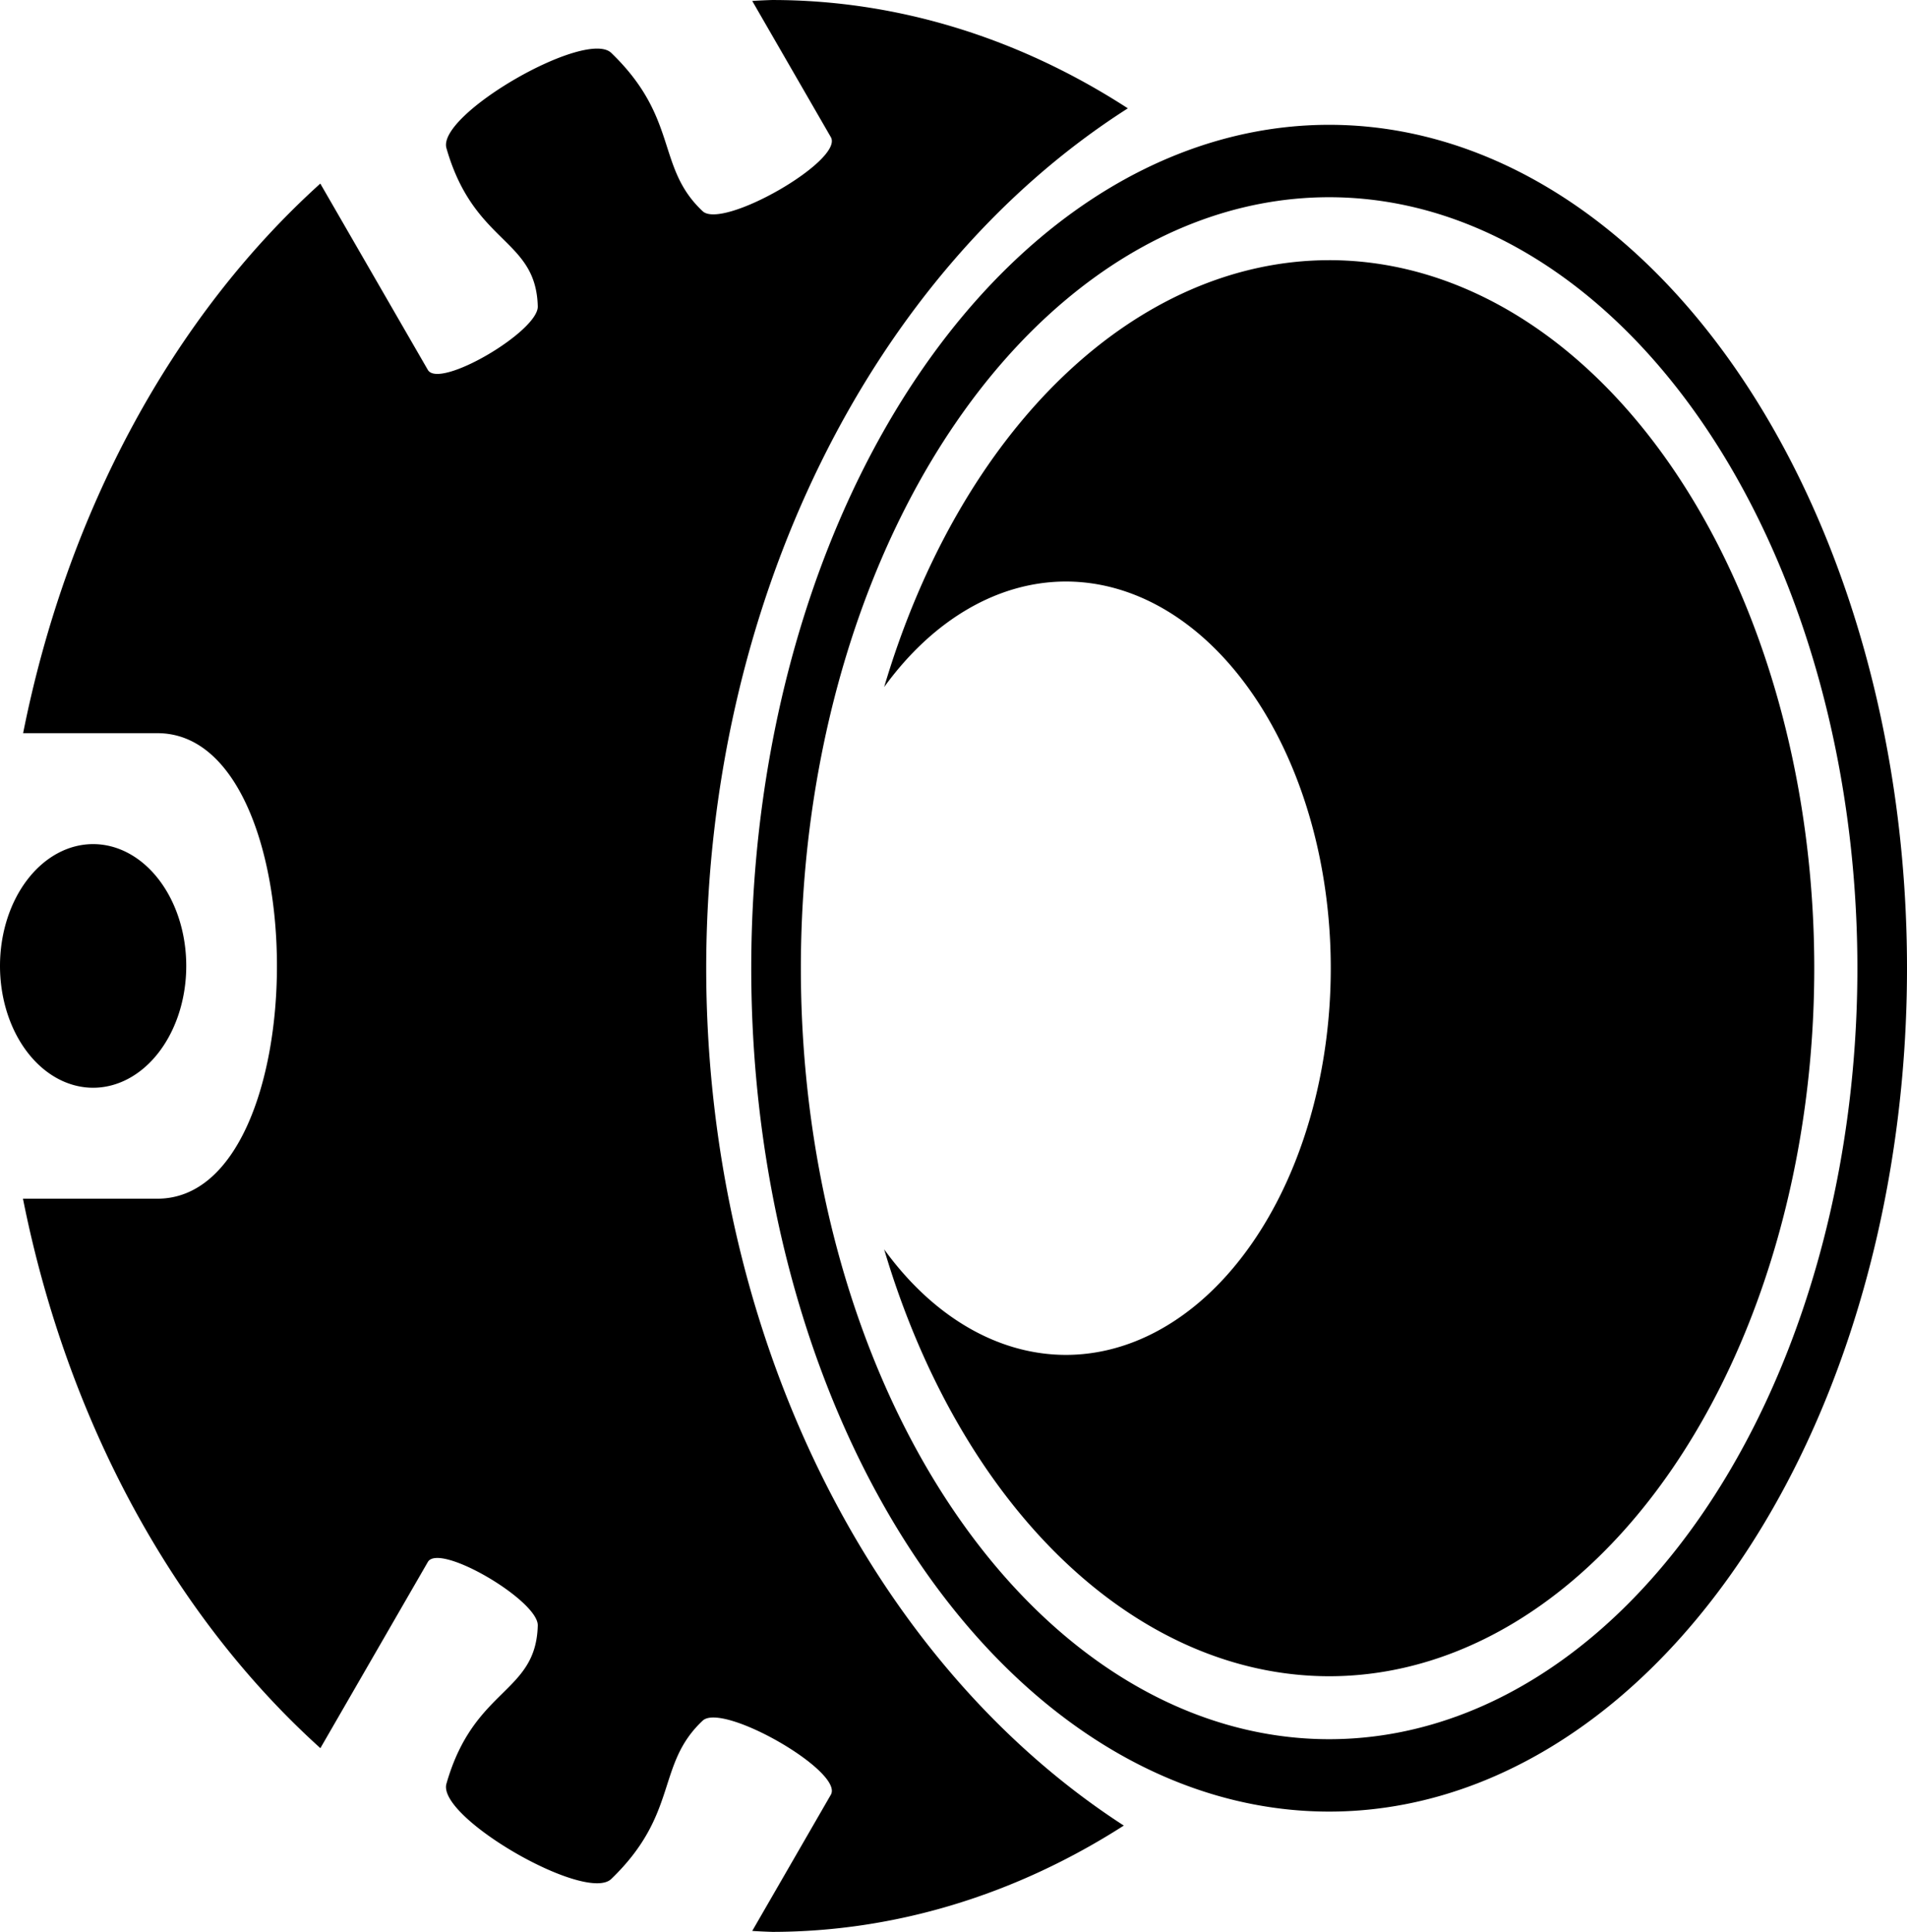 <?xml version="1.0" encoding="UTF-8" standalone="no"?>
<!-- Created with Inkscape (http://www.inkscape.org/) -->

<svg
   width="98.743mm"
   height="100mm"
   viewBox="0 0 98.743 100"
   version="1.1"
   id="svg21"
   sodipodi:docname="logo_black"
   inkscape:version="1.2.1 (0f2f062aeb, 2022-09-21, custom)"
   xmlns:inkscape="http://www.inkscape.org/namespaces/inkscape"
   xmlns:sodipodi="http://sodipodi.sourceforge.net/DTD/sodipodi-0.dtd"
   xmlns="http://www.w3.org/2000/svg"
   xmlns:svg="http://www.w3.org/2000/svg">
  <sodipodi:namedview
     id="namedview23"
     pagecolor="#ffffff"
     bordercolor="#000000"
     borderopacity="0.25"
     inkscape:showpageshadow="2"
     inkscape:pageopacity="0.0"
     inkscape:pagecheckerboard="0"
     inkscape:deskcolor="#d1d1d1"
     inkscape:document-units="mm"
     showgrid="false"
     showguides="true"
     inkscape:zoom="0.58695387"
     inkscape:cx="-206.14908"
     inkscape:cy="276.8531"
     inkscape:window-width="1920"
     inkscape:window-height="1016"
     inkscape:window-x="0"
     inkscape:window-y="27"
     inkscape:window-maximized="1"
     inkscape:current-layer="layer1">
    <inkscape:grid
       type="xygrid"
       id="grid2075"
       originx="-145.312"
       originy="-361.031" />
    <sodipodi:guide
       position="131.248,125.573"
       orientation="1,0"
       id="guide2801"
       inkscape:locked="false" />
    <sodipodi:guide
       position="160.352,125.573"
       orientation="1,0"
       id="guide2803"
       inkscape:locked="false" />
    <sodipodi:guide
       position="147.123,125.573"
       orientation="0,-1"
       id="guide2805"
       inkscape:locked="false" />
  </sodipodi:namedview>
  <defs
     id="defs18" />
  <g
     inkscape:label="Слой 1"
     inkscape:groupmode="layer"
     id="layer1"
     transform="translate(-16.919,-73.198)">
    <path
       id="ellipse2084"
       style="fill:#000000;fill-opacity:1;fill-rule:nonzero;stroke-width:0"
       d="m 56.919,73.198 a 40,50 0 0 0 -1.05,0.049 l 4.07,7.05 c 0.69,1.195 -5.603,4.807 -6.639,3.833 -2.429,-2.281 -1.21,-4.798 -4.729,-8.192 -1.313,-1.266 -9.035,3.187 -8.536,4.929 1.431,5.003 4.639,4.644 4.729,8.192 0.033,1.291 -5.1,4.31 -5.692,3.286 l -5.568,-9.644 A 40,50 0 0 0 18.116,111.15 h 6.955 c 4.125,0 6.188,6.024 6.188,12.048 0,6.024 -2.063,12.048 -6.188,12.048 h -6.963 a 40,50 0 0 0 15.4,28.443 l 5.564,-9.637 c 0.591,-1.024 5.724,1.995 5.692,3.286 -0.09,3.548 -3.299,3.189 -4.729,8.192 -0.498,1.742 7.224,6.195 8.536,4.929 3.519,-3.393 2.301,-5.91 4.729,-8.192 1.036,-0.974 7.329,2.639 6.639,3.833 l -4.07,7.05 a 40,50 0 0 0 1.05,0.049 40,50 0 0 0 18.19,-5.503 40,50 0 0 1 -21.623,-44.38 40,50 0 0 1 21.832,-44.51 40,50 0 0 0 -18.398,-5.607 z m 28.821,6.461 A 29.922,43.656 0 0 0 55.818,123.315 29.922,43.656 0 0 0 85.74,166.972 29.922,43.656 0 0 0 115.662,123.315 29.922,43.656 0 0 0 85.74,79.659 Z m 0,3.748 a 27.353,39.909 0 0 1 27.353,39.909 27.353,39.909 0 0 1 -27.353,39.909 27.353,39.909 0 0 1 -27.353,-39.909 27.353,39.909 0 0 1 27.353,-39.909 z m 0,3.259 a 25.12,36.65 0 0 0 -23.04,22.096 13.719,20.016 0 0 1 9.406,-5.462 13.719,20.016 0 0 1 13.719,20.016 13.719,20.016 0 0 1 -13.719,20.016 13.719,20.016 0 0 1 -9.406,-5.462 25.12,36.65 0 0 0 23.04,22.096 A 25.12,36.65 0 0 0 110.86,123.315 25.12,36.65 0 0 0 85.74,86.665 Z M 21.741,116.892 a 4.822,6.306 0 0 0 -4.822,6.306 4.822,6.306 0 0 0 4.822,6.306 4.822,6.306 0 0 0 4.822,-6.306 4.822,6.306 0 0 0 -4.822,-6.306 z" />
  </g>
</svg>
